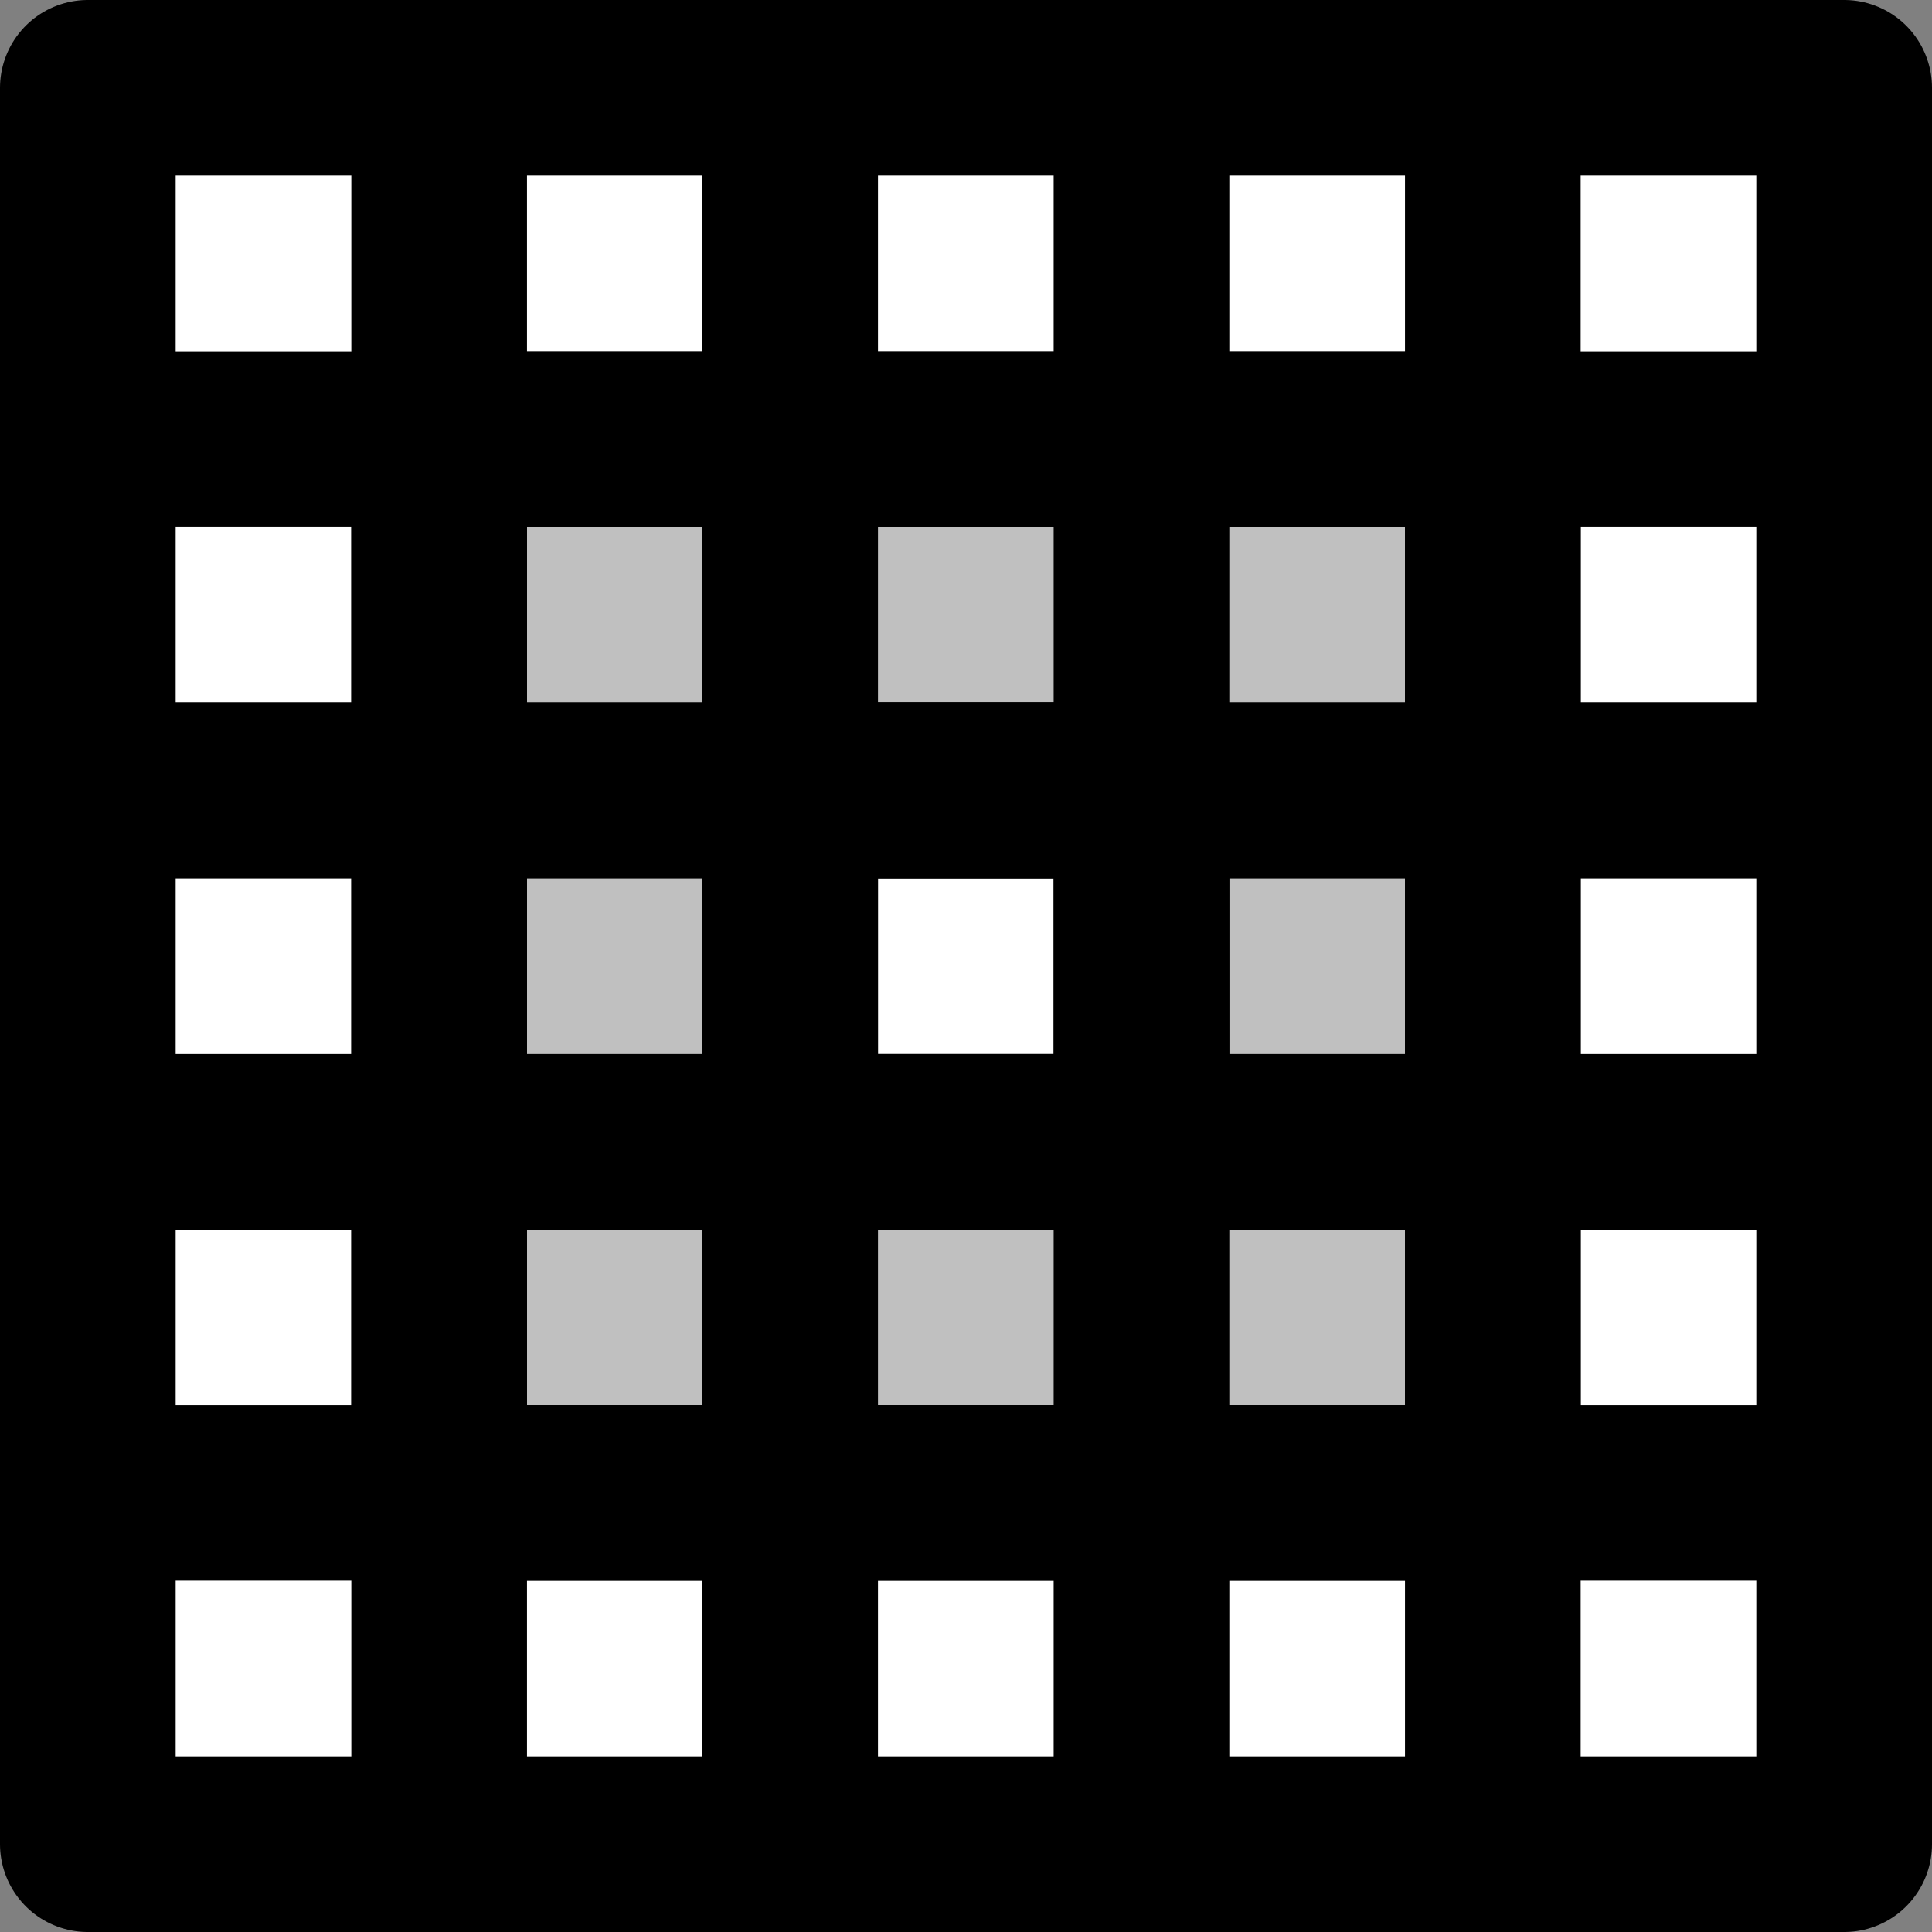 <?xml version='1.0'?>
<!-- This file was generated by dvisvgm 1.6 -->
<svg height='5.521pt' version='1.1' viewBox='56.621 54.06 5.521 5.521' width='5.521pt' xmlns='http://www.w3.org/2000/svg' xmlns:xlink='http://www.w3.org/1999/xlink'>
<rect x="56.621" y="54.06" width="5.521" height="5.521" fill="#808080" stroke="none"/>
<g id='page1'>
<g transform='matrix(1 0 0 1 56.872 59.33)'>
<path d='M 0 0L 5.019 0L 5.019 -5.019L 0 -5.019L 0 0Z' fill='#ffffff'/>
</g>
<g transform='matrix(1 0 0 1 56.872 59.33)'>
<path d='M 0 0L 5.019 0L 5.019 -5.019L 0 -5.019L 0 0Z' fill='none' stroke='#000000' stroke-linecap='round' stroke-linejoin='round' stroke-miterlimit='10.037' stroke-width='0.502'/>
</g>
<g transform='matrix(1 0 0 1 56.872 59.33)'>
<path d='M 1.004 -1.004L 4.015 -1.004L 4.015 -4.015L 1.004 -4.015L 1.004 -1.004Z' fill='#c0c0c0'/>
</g>
<g transform='matrix(1 0 0 1 56.872 59.33)'>
<path d='M 1.004 -1.004L 4.015 -1.004L 4.015 -4.015L 1.004 -4.015L 1.004 -1.004Z' fill='none' stroke='#000000' stroke-linecap='round' stroke-linejoin='round' stroke-miterlimit='10.037' stroke-width='0.502'/>
</g>
<g transform='matrix(1 0 0 1 56.872 59.33)'>
<path d='M 2.007 -2.007L 3.011 -2.007L 3.011 -3.011L 2.007 -3.011L 2.007 -2.007Z' fill='#ffffff'/>
</g>
<g transform='matrix(1 0 0 1 56.872 59.33)'>
<path d='M 2.007 -2.007L 3.011 -2.007L 3.011 -3.011L 2.007 -3.011L 2.007 -2.007Z' fill='none' stroke='#000000' stroke-linecap='round' stroke-linejoin='round' stroke-miterlimit='10.037' stroke-width='0.502'/>
</g>
<g transform='matrix(1 0 0 1 56.872 59.33)'>
<path d='M 4.015 0L 4.015 -5.019' fill='none' stroke='#000000' stroke-linecap='round' stroke-linejoin='round' stroke-miterlimit='10.037' stroke-width='0.502'/>
</g>
<g transform='matrix(1 0 0 1 56.872 59.33)'>
<path d='M 3.011 0L 3.011 -5.019' fill='none' stroke='#000000' stroke-linecap='round' stroke-linejoin='round' stroke-miterlimit='10.037' stroke-width='0.502'/>
</g>
<g transform='matrix(1 0 0 1 56.872 59.33)'>
<path d='M 2.007 0L 2.007 -5.019' fill='none' stroke='#000000' stroke-linecap='round' stroke-linejoin='round' stroke-miterlimit='10.037' stroke-width='0.502'/>
</g>
<g transform='matrix(1 0 0 1 56.872 59.33)'>
<path d='M 1.004 0L 1.004 -5.019' fill='none' stroke='#000000' stroke-linecap='round' stroke-linejoin='round' stroke-miterlimit='10.037' stroke-width='0.502'/>
</g>
<g transform='matrix(1 0 0 1 56.872 59.33)'>
<path d='M 0 -4.015L 5.019 -4.015' fill='none' stroke='#000000' stroke-linecap='round' stroke-linejoin='round' stroke-miterlimit='10.037' stroke-width='0.502'/>
</g>
<g transform='matrix(1 0 0 1 56.872 59.33)'>
<path d='M 0 -3.011L 5.019 -3.011' fill='none' stroke='#000000' stroke-linecap='round' stroke-linejoin='round' stroke-miterlimit='10.037' stroke-width='0.502'/>
</g>
<g transform='matrix(1 0 0 1 56.872 59.33)'>
<path d='M 0 -2.007L 5.019 -2.007' fill='none' stroke='#000000' stroke-linecap='round' stroke-linejoin='round' stroke-miterlimit='10.037' stroke-width='0.502'/>
</g>
<g transform='matrix(1 0 0 1 56.872 59.33)'>
<path d='M 0 -1.004L 5.019 -1.004' fill='none' stroke='#000000' stroke-linecap='round' stroke-linejoin='round' stroke-miterlimit='10.037' stroke-width='0.502'/>
</g></g>
</svg>
